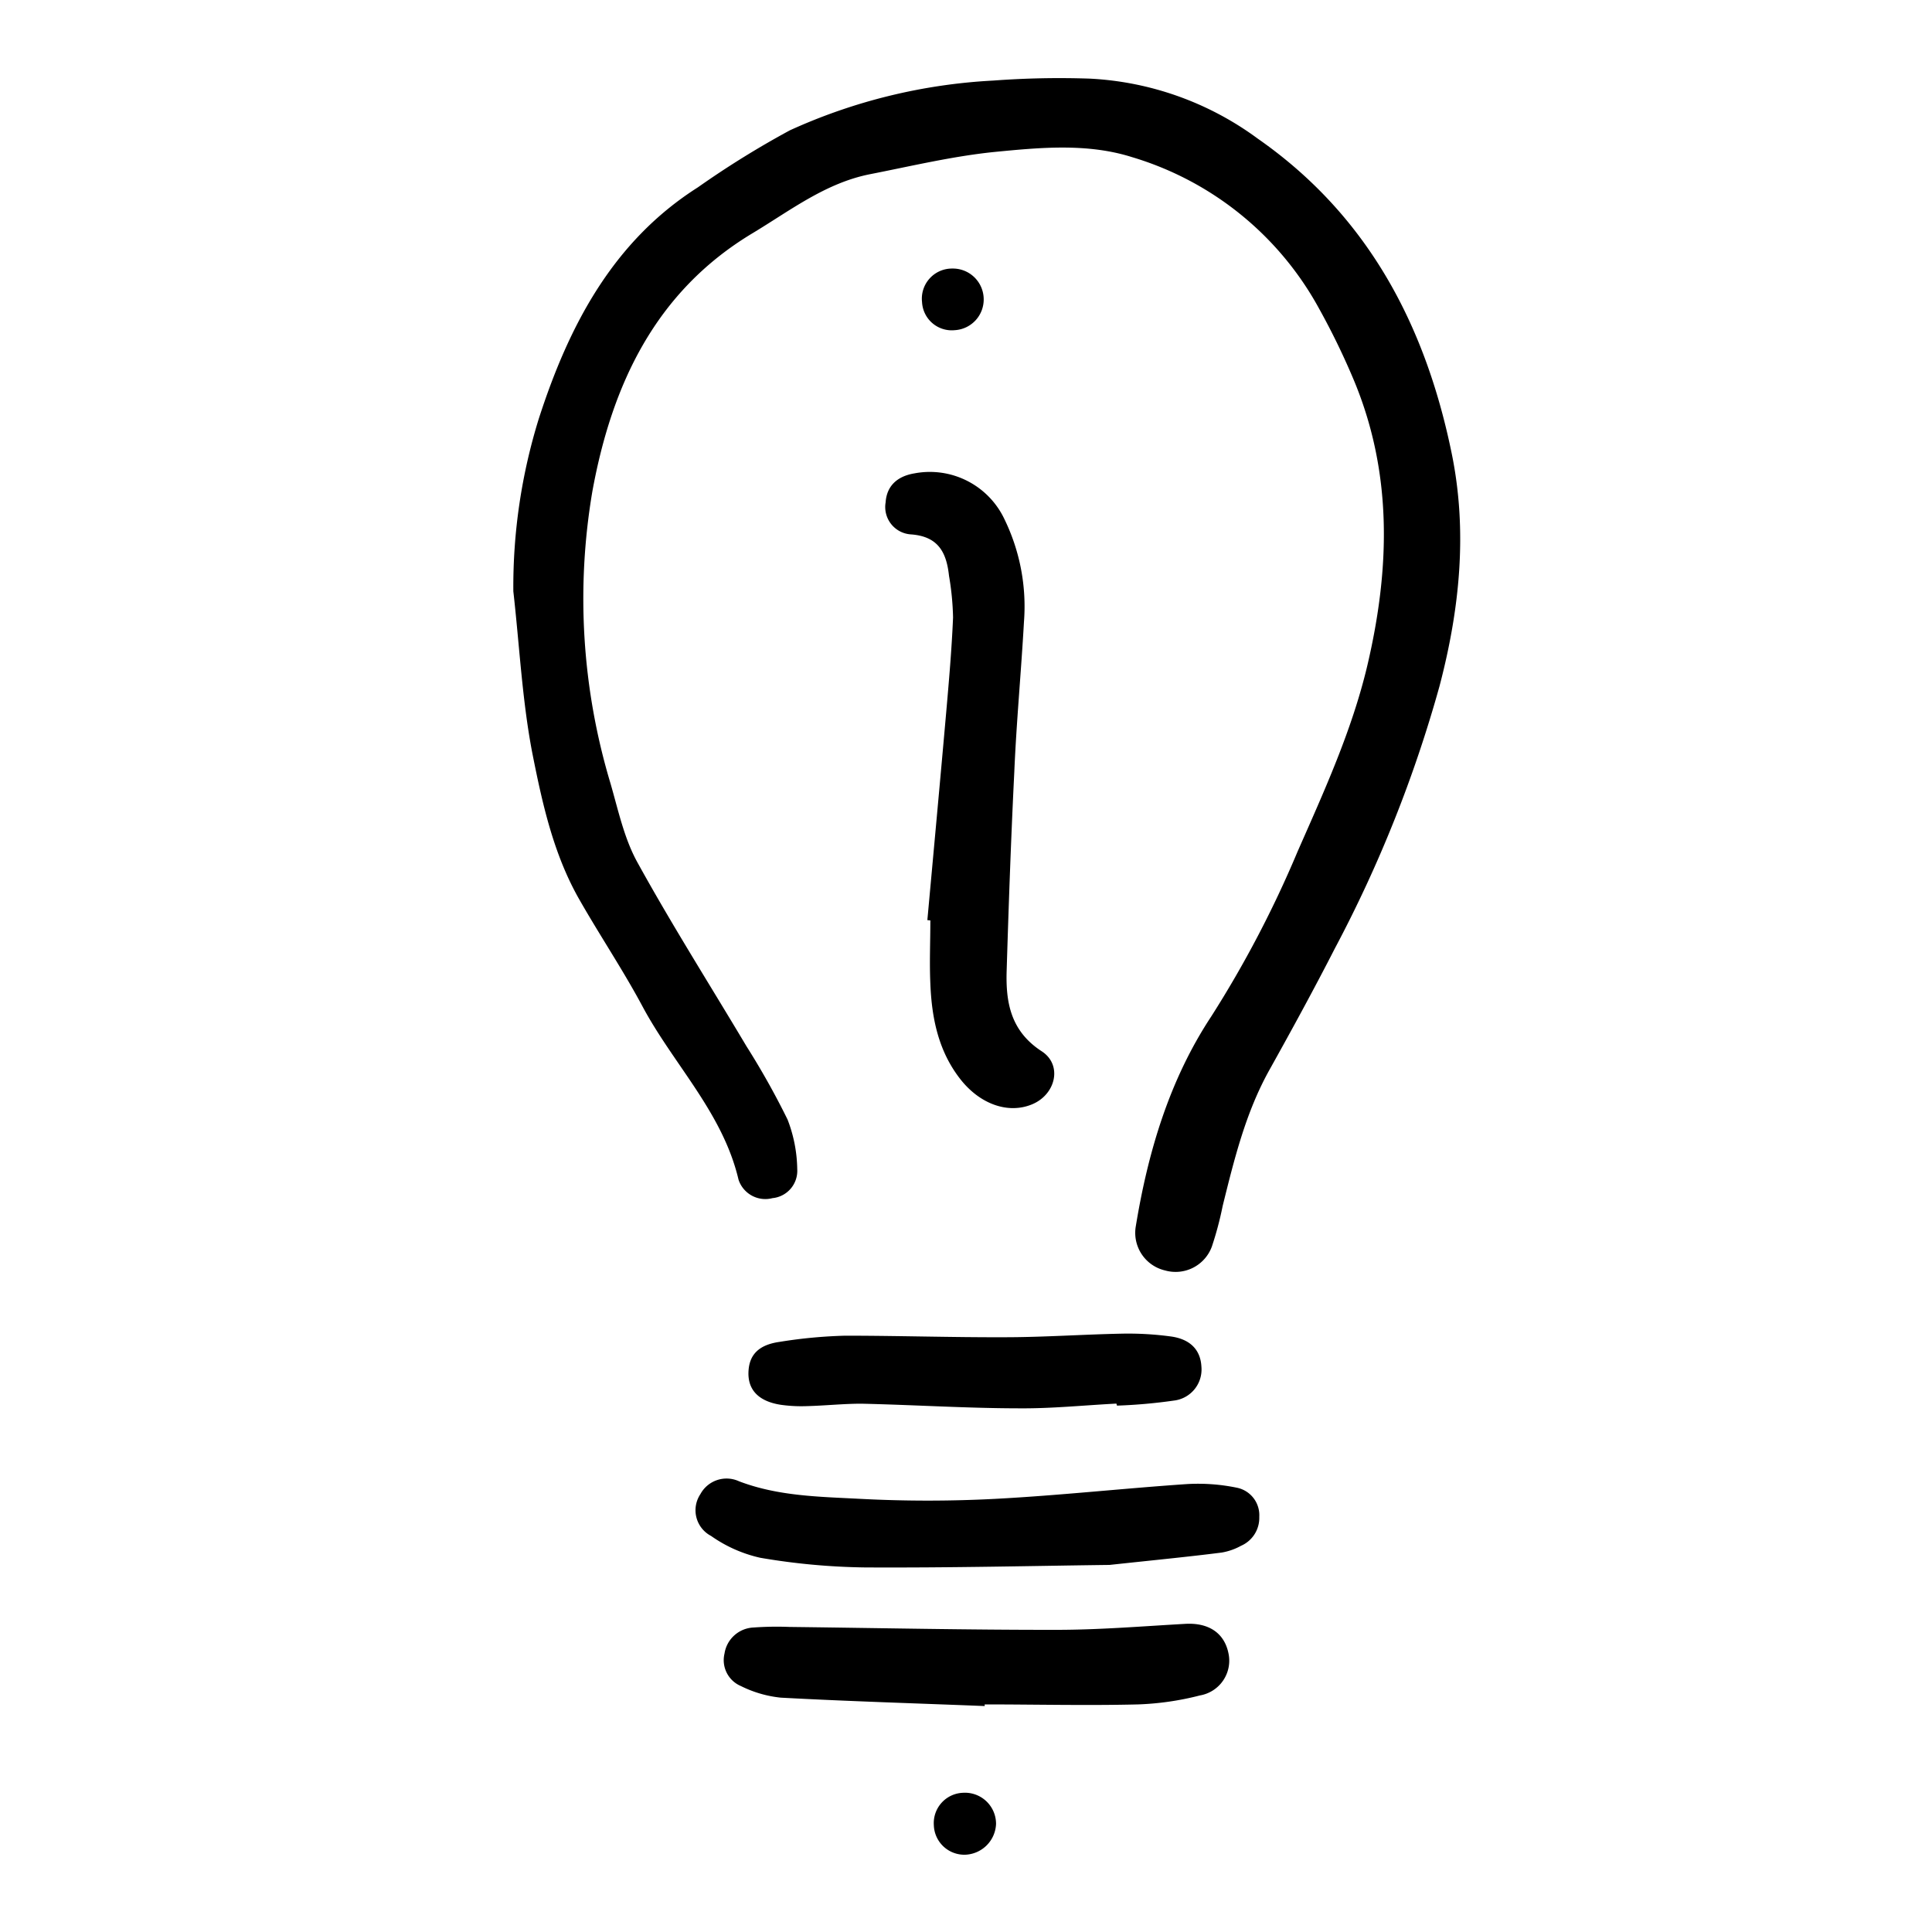 <svg id="Layer_1" data-name="Layer 1" xmlns="http://www.w3.org/2000/svg" viewBox="0 0 200 200"><path d="M53.14,61.21A58.72,58.72,0,0,1,55.79,43.3C58.87,33.78,63.41,25,72.25,19.39a95.09,95.09,0,0,1,9.52-5.9,58,58,0,0,1,21.06-5.15,92.11,92.11,0,0,1,10-.2,32,32,0,0,1,17.37,6.21c11.39,7.94,17.36,19.3,20.08,32.59,1.66,8.11.82,16.15-1.26,24.08a134.61,134.61,0,0,1-10.82,27.13c-2.17,4.24-4.46,8.43-6.78,12.59-2.47,4.42-3.65,9.26-4.85,14.1a34.74,34.74,0,0,1-1.12,4.21,4,4,0,0,1-4.83,2.47,4,4,0,0,1-3.06-4.47c1.26-7.75,3.48-15.24,7.83-21.83a113.38,113.38,0,0,0,8.94-17.08c2.75-6.25,5.61-12.49,7.21-19.22C143.93,58.75,144.18,48.76,140,39a75.28,75.28,0,0,0-3.42-7A32.71,32.71,0,0,0,117.2,16.27c-4.63-1.47-9.52-1-14.25-.54-4.33.44-8.59,1.46-12.87,2.3-4.62.91-8.28,3.77-12.19,6.12C67.82,30.2,63.34,39.86,61.33,50.82a66.38,66.38,0,0,0,1.86,30.25C64,83.86,64.61,86.8,66,89.3c3.55,6.44,7.5,12.67,11.27,19a81,81,0,0,1,4.26,7.6,14.77,14.77,0,0,1,1,5.13,2.84,2.84,0,0,1-2.56,3,2.92,2.92,0,0,1-3.52-1.92c-1.63-6.92-6.71-11.9-9.93-17.91-2-3.74-4.38-7.29-6.5-11-2.74-4.76-3.9-10.11-4.94-15.37C54.05,72.41,53.77,66.78,53.14,61.21Z"/><path d="M96,95.25c.65-7.13,1.31-14.26,1.94-21.39.29-3.31.58-6.62.72-9.94a28.85,28.85,0,0,0-.42-4.32c-.26-2.4-1.1-4.08-3.95-4.28A2.84,2.84,0,0,1,91.68,52c.11-1.66,1.16-2.7,3-3A8.54,8.54,0,0,1,104,53.79,20.63,20.63,0,0,1,106,64.38c-.29,5.18-.78,10.35-1,15.53-.34,6.84-.58,13.69-.79,20.54-.11,3.32.41,6.29,3.63,8.38,2.17,1.41,1.46,4.47-1,5.49s-5.36,0-7.39-2.56c-2.3-2.91-3-6.35-3.14-9.93-.1-2.18,0-4.36,0-6.55Z"/><path d="M114.86,162c-7.51.09-16.42.31-25.34.26a69.06,69.06,0,0,1-10.82-1A14.21,14.21,0,0,1,73.61,159a3,3,0,0,1-1.11-4.32,3.08,3.08,0,0,1,4-1.34c4.06,1.55,8.33,1.6,12.54,1.82a134,134,0,0,0,14,0c6.62-.35,13.23-1.08,19.85-1.53a19.86,19.86,0,0,1,5.21.39,2.9,2.9,0,0,1,2.26,3,3.15,3.15,0,0,1-1.89,3,6.31,6.31,0,0,1-2,.7C123.1,161.15,119.69,161.48,114.86,162Z"/><path d="M101.94,176.61c-7-.28-14.08-.49-21.12-.87a12,12,0,0,1-4.12-1.2A2.91,2.91,0,0,1,75,171.18a3.18,3.18,0,0,1,3-2.7,33.13,33.13,0,0,1,3.73-.06c9.22.11,18.43.31,27.65.3,4.44,0,8.88-.37,13.33-.62,2.36-.13,4,.9,4.45,3a3.65,3.65,0,0,1-2.94,4.41,29.7,29.7,0,0,1-6.42.93c-5.29.13-10.58,0-15.87,0Z"/><path d="M115.57,145.3c-3.31.17-6.62.51-9.92.49-5.49,0-11-.36-16.48-.48-1.86,0-3.72.2-5.59.25a15.2,15.2,0,0,1-2.78-.14c-2.27-.36-3.38-1.54-3.32-3.37s1.09-2.84,3.22-3.14a50.43,50.43,0,0,1,6.81-.64c5.49,0,11,.18,16.49.16,4,0,8.08-.29,12.13-.37a32.93,32.93,0,0,1,5,.28c2.08.26,3.15,1.4,3.24,3.14a3.24,3.24,0,0,1-2.87,3.51,54.46,54.46,0,0,1-5.87.52Z"/><path d="M96.67,188.94a3.14,3.14,0,0,1,3-3.35,3.22,3.22,0,0,1,3.44,3.23A3.32,3.32,0,0,1,99.91,192,3.16,3.16,0,0,1,96.67,188.94Z"/><path d="M101.83,30.88a3.18,3.18,0,0,1-3,3.3,3.08,3.08,0,0,1-3.38-2.9,3.12,3.12,0,0,1,3.13-3.48A3.19,3.19,0,0,1,101.83,30.88Z"/></svg>